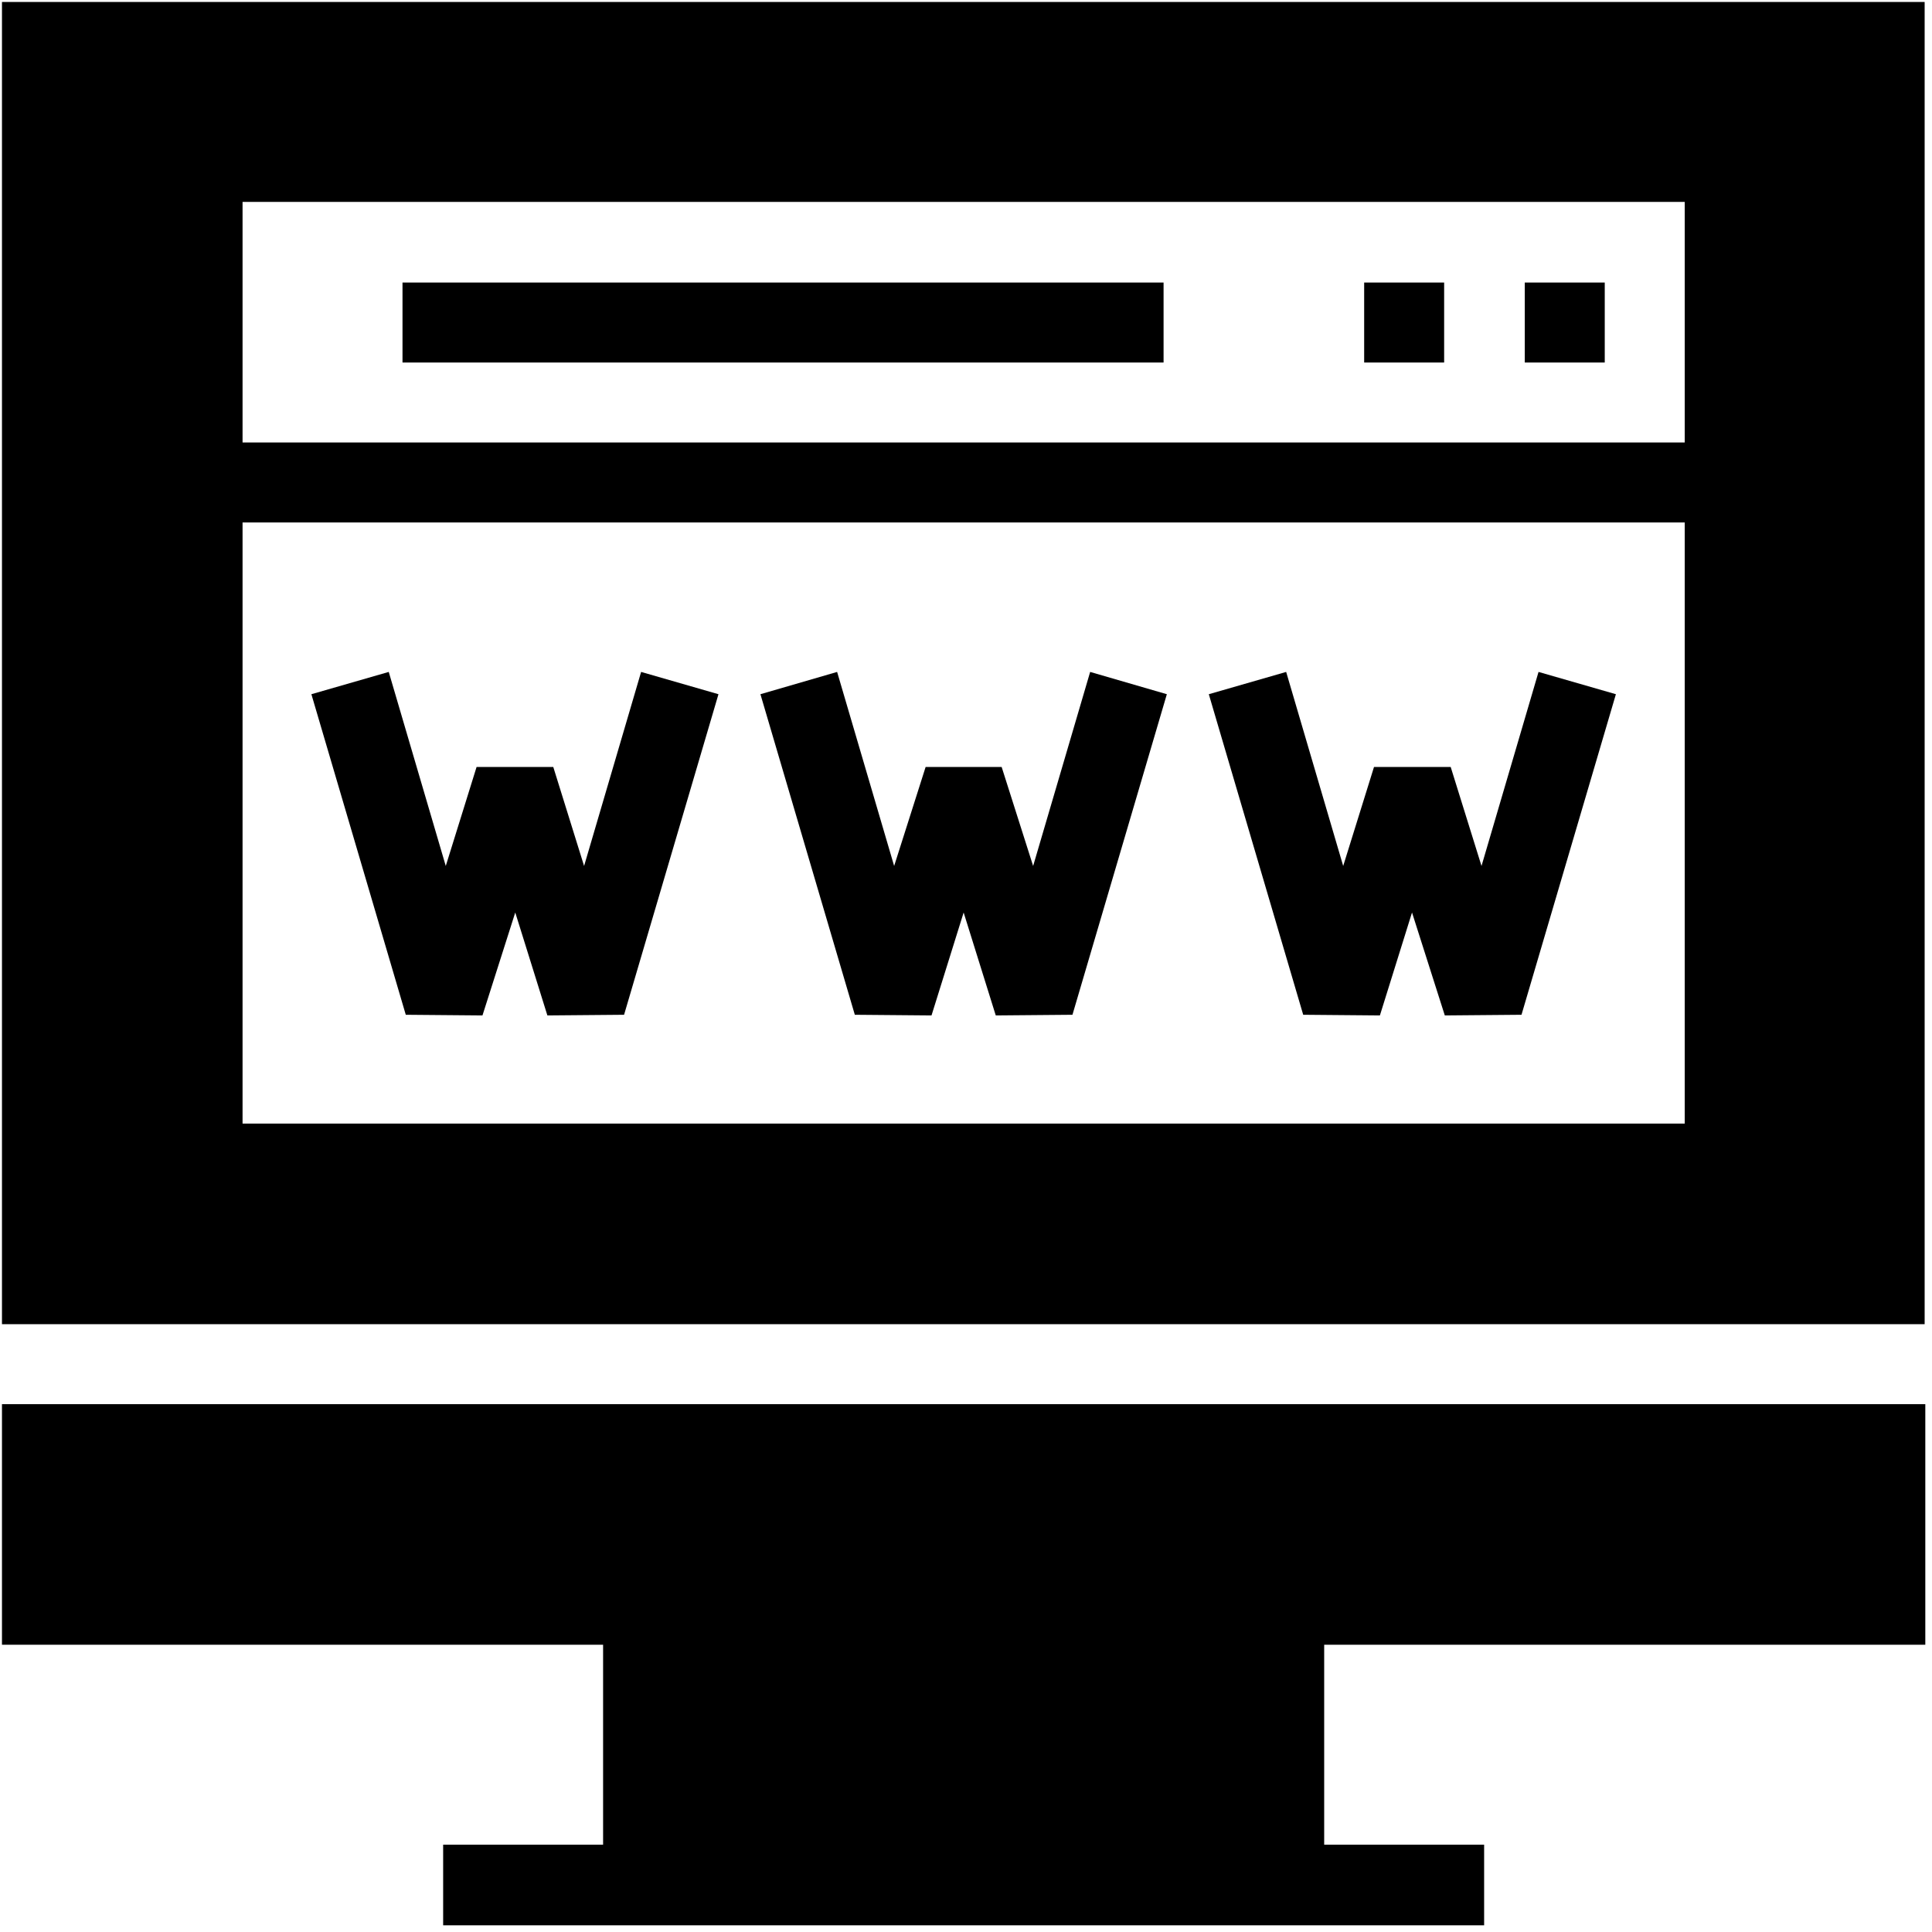 <?xml version="1.0" encoding="UTF-8"?><svg width="99px" height="99px" viewBox="0 0 99 99" version="1.1" xmlns="http://www.w3.org/2000/svg" xmlns:xlink="http://www.w3.org/1999/xlink"><title>Element Domains</title><desc>Element Domains for Craft CMS (by Flipbox)</desc><defs></defs><g id="Page-1" stroke="none" stroke-width="1" fill="none" fill-rule="evenodd"><g id="Element-Domains" transform="translate(-652, -68)" fill="#000000" fill-rule="nonzero"><g id="Mask" transform="translate(652, 68)"><polygon id="Shape" points="0.101 84.28 30.904 84.28 30.904 94.525 22.708 94.525 22.708 98.657 76.05 98.657 76.05 94.525 67.854 94.525 67.854 84.28 98.657 84.28 98.657 71.952 0.101 71.952"></polygon><polygon id="Shape" points="24.723 52.033 26.403 46.759 28.049 52.033 31.979 51.999 36.816 35.573 32.852 34.431 29.93 44.374 28.351 39.302 24.421 39.302 22.842 44.374 19.92 34.431 15.956 35.573 20.793 51.999"></polygon><rect id="Rectangle-path" x="78.133" y="14.478" width="4.098" height="4.098"></rect><polygon id="Shape" points="47.733 52.033 49.379 46.759 51.025 52.033 54.955 51.999 59.792 35.573 55.862 34.431 52.94 44.374 51.327 39.302 47.431 39.302 45.818 44.374 42.896 34.431 38.966 35.573 43.803 51.999"></polygon><polygon id="Shape" points="70.709 52.033 72.355 46.759 74.035 52.033 77.965 51.999 82.802 35.573 78.838 34.431 75.916 44.374 74.337 39.302 70.407 39.302 68.828 44.374 65.906 34.431 61.942 35.573 66.779 51.999"></polygon><rect id="Rectangle-path" x="69.903" y="14.478" width="4.098" height="4.098"></rect><rect id="Rectangle-path" x="20.625" y="14.478" width="38.999" height="4.098"></rect><path d="M0.101,0.101 L0.101,67.854 L98.623,67.854 L98.623,0.101 L0.101,0.101 Z M86.329,57.575 L12.429,57.575 L12.429,26.772 L86.329,26.772 L86.329,57.575 Z M86.329,22.674 L12.429,22.674 L12.429,10.346 L86.329,10.346 L86.329,22.674 Z" id="Shape"></path></g></g></g></svg>